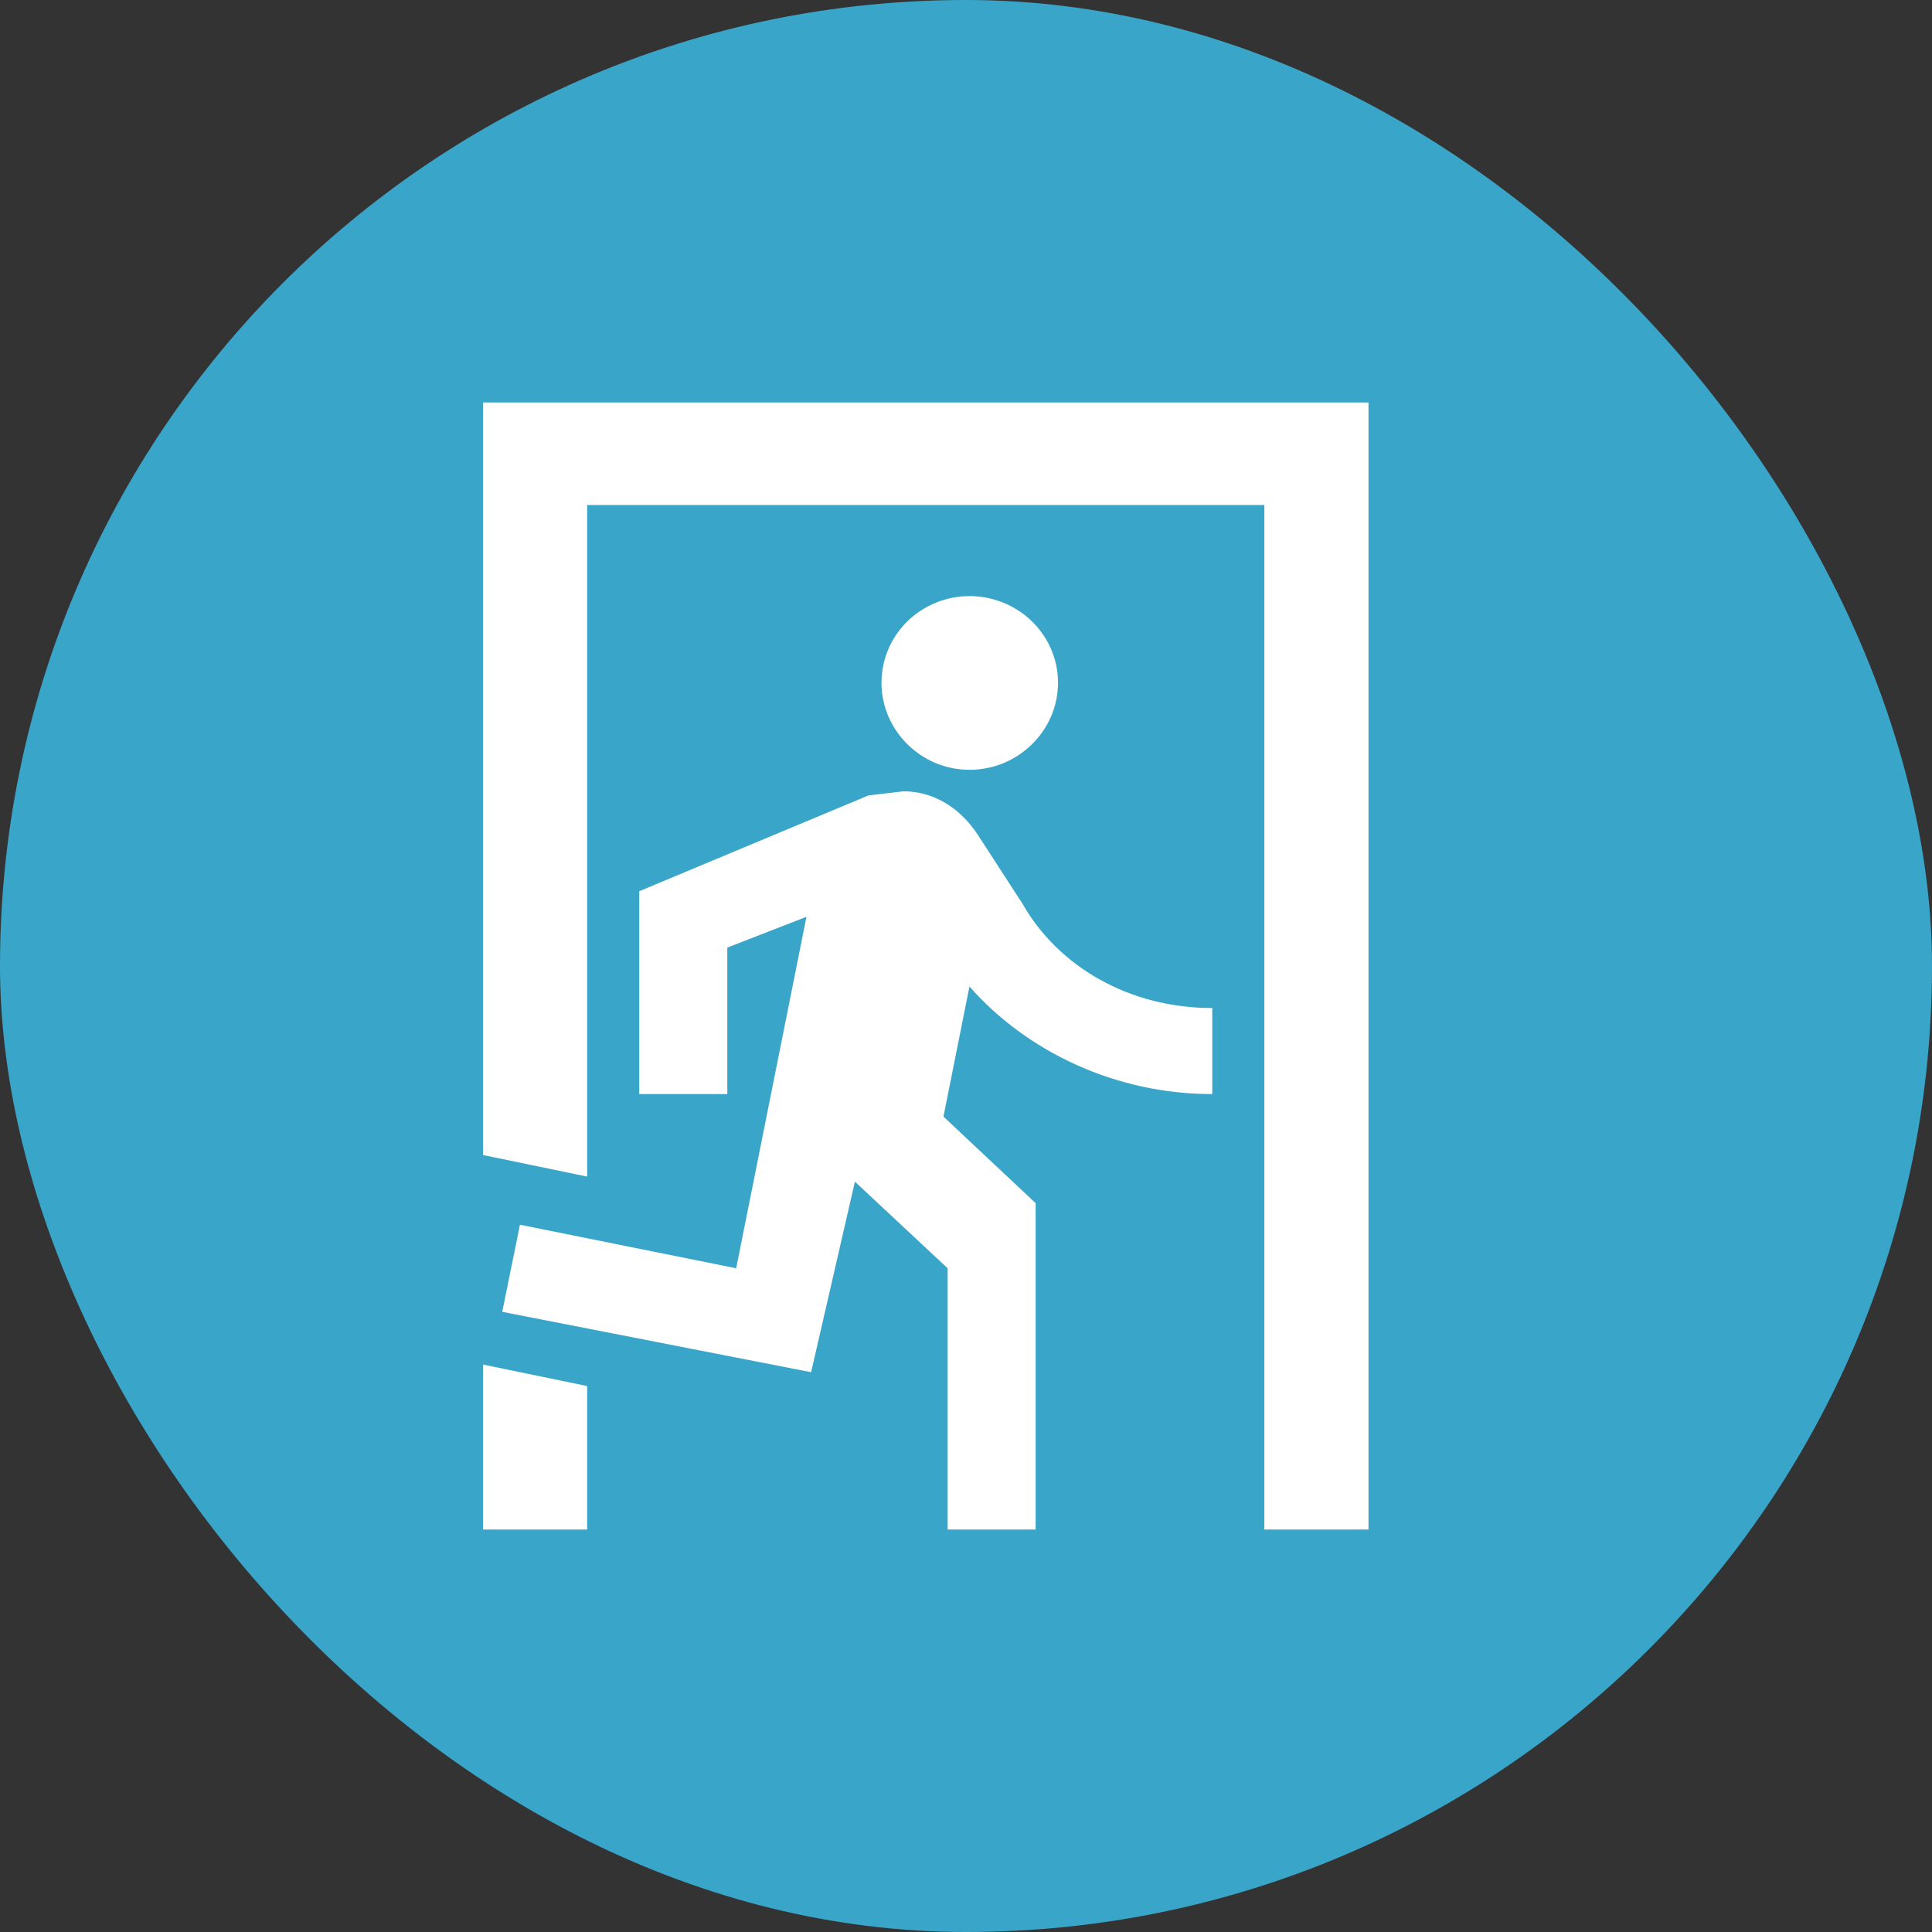<svg width="24" height="24" viewBox="0 0 24 24" fill="none" xmlns="http://www.w3.org/2000/svg">
<rect x="0" y="0" width="24" height="24" fill="#333333" stroke="none"/>
<rect width="24" height="24" rx="12" fill="#39A5C9"/>
<path d="M12.043 9.563C11.442 9.563 10.95 9.073 10.95 8.481C10.95 8.196 11.065 7.922 11.27 7.72C11.475 7.519 11.754 7.405 12.043 7.405C12.652 7.405 13.143 7.889 13.143 8.481C13.143 9.073 12.652 9.563 12.043 9.563ZM10.076 17.046L6.239 16.296L6.459 15.214L9.145 15.755L10.018 11.389L9.035 11.771V13.591H7.941V11.071L10.788 9.881L11.222 9.83C11.61 9.83 11.934 10.046 12.147 10.371L12.704 11.23C13.143 12 14.017 12.522 15.059 12.522V13.591C13.855 13.591 12.755 13.063 12.043 12.255L11.72 13.871L12.865 14.946V19H11.772V15.755L10.62 14.679L10.076 17.046ZM17 19H15.706V6.273H7.294V14.616L6 14.348V5H17V19ZM7.294 19H6V16.951L7.294 17.218V19Z" fill="white"/>
</svg>
